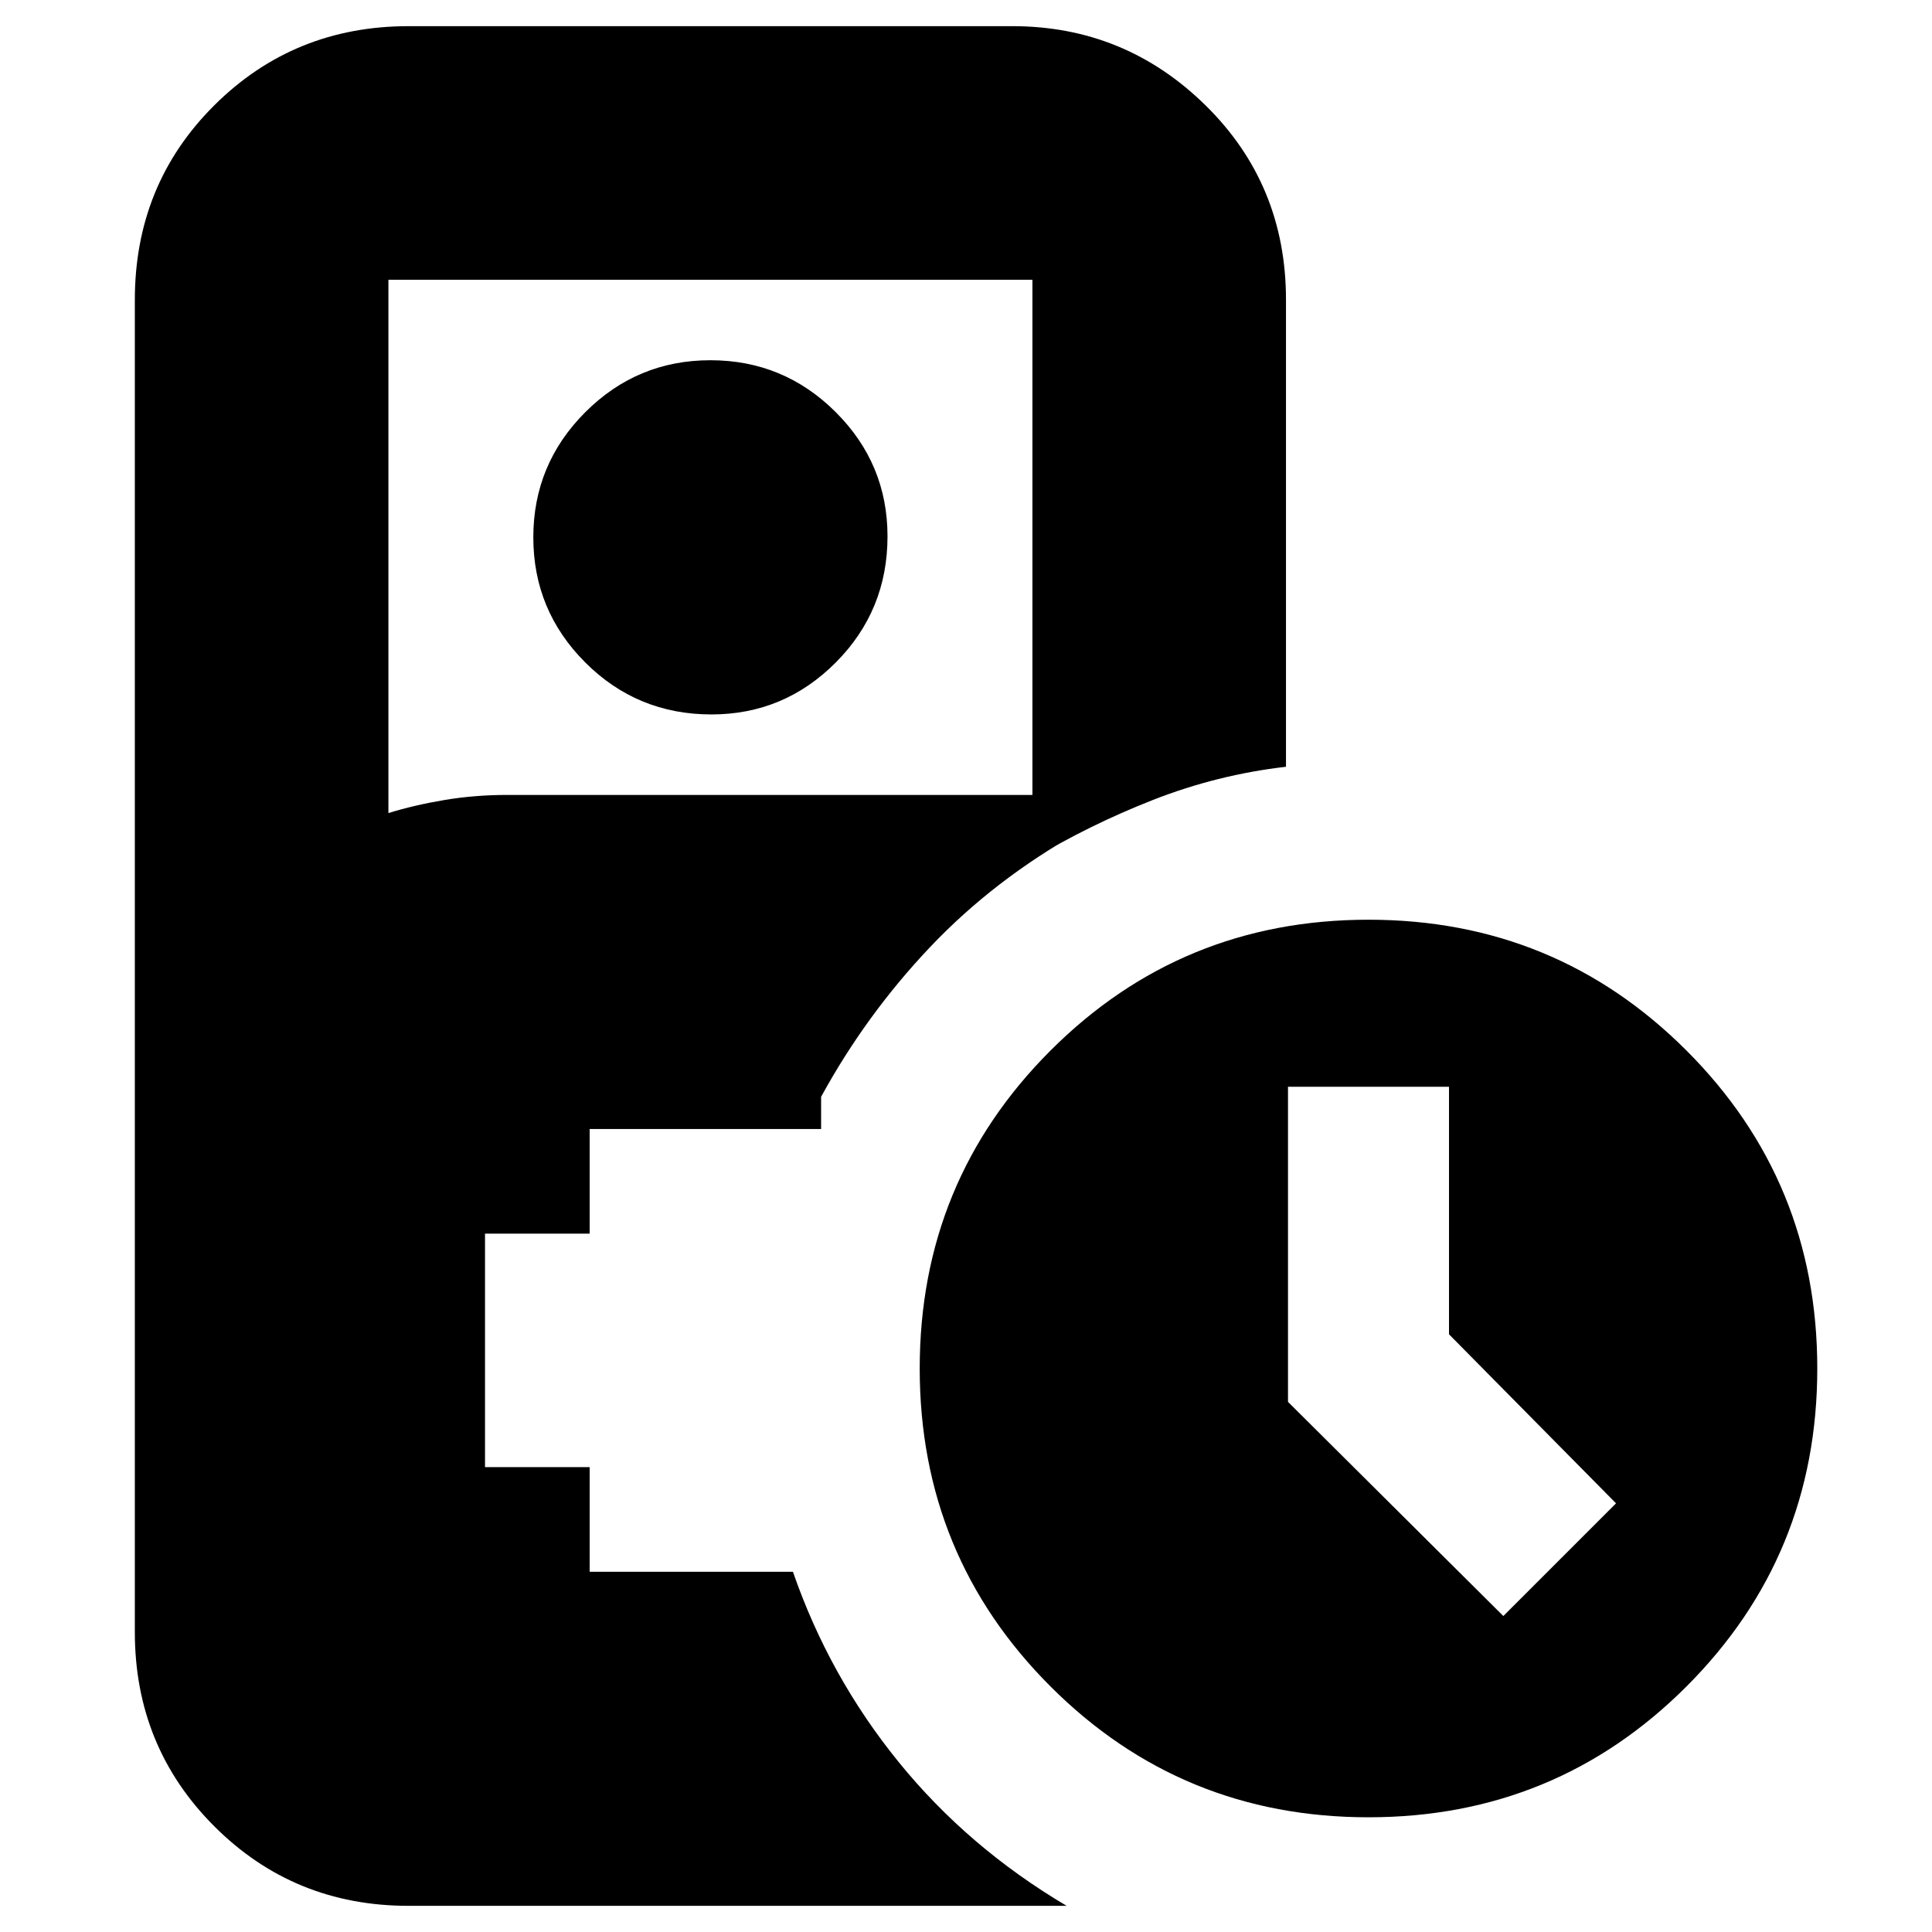 <svg xmlns="http://www.w3.org/2000/svg" height="24" viewBox="0 -960 960 960" width="24"><path d="M353.5-605q-36.86 0-62.68-25.82T265-693q0-36.35 25.82-62.18Q316.64-781 353-781q36.35 0 62.18 25.7Q441-729.59 441-693.5q0 36.86-25.7 62.68Q389.59-605 353.5-605ZM680-57q-93 0-158-65t-65-158q0-93 65-158t158-65q93 0 158 65t65 158q0 93-65 158T680-57Zm67-100 56-56-83-84v-123h-80v156.58L747-157ZM203-13q-57 0-96.5-39.5T67-149v-662q0-57.38 39.5-96.69Q146-947 203-947h300q55.97 0 95.99 39.31Q639-868.38 639-811v232q-34.1 3.94-66.05 16.47Q541-550 513-533v-288H193v265q13-4 27.95-6.5T252-565h285v18q-43 24-74.87 57.63Q430.26-455.74 408-415v16H293v52h-52v116h52v52h101q18 52 52.5 94.5T530-13H203Z"/></svg>
